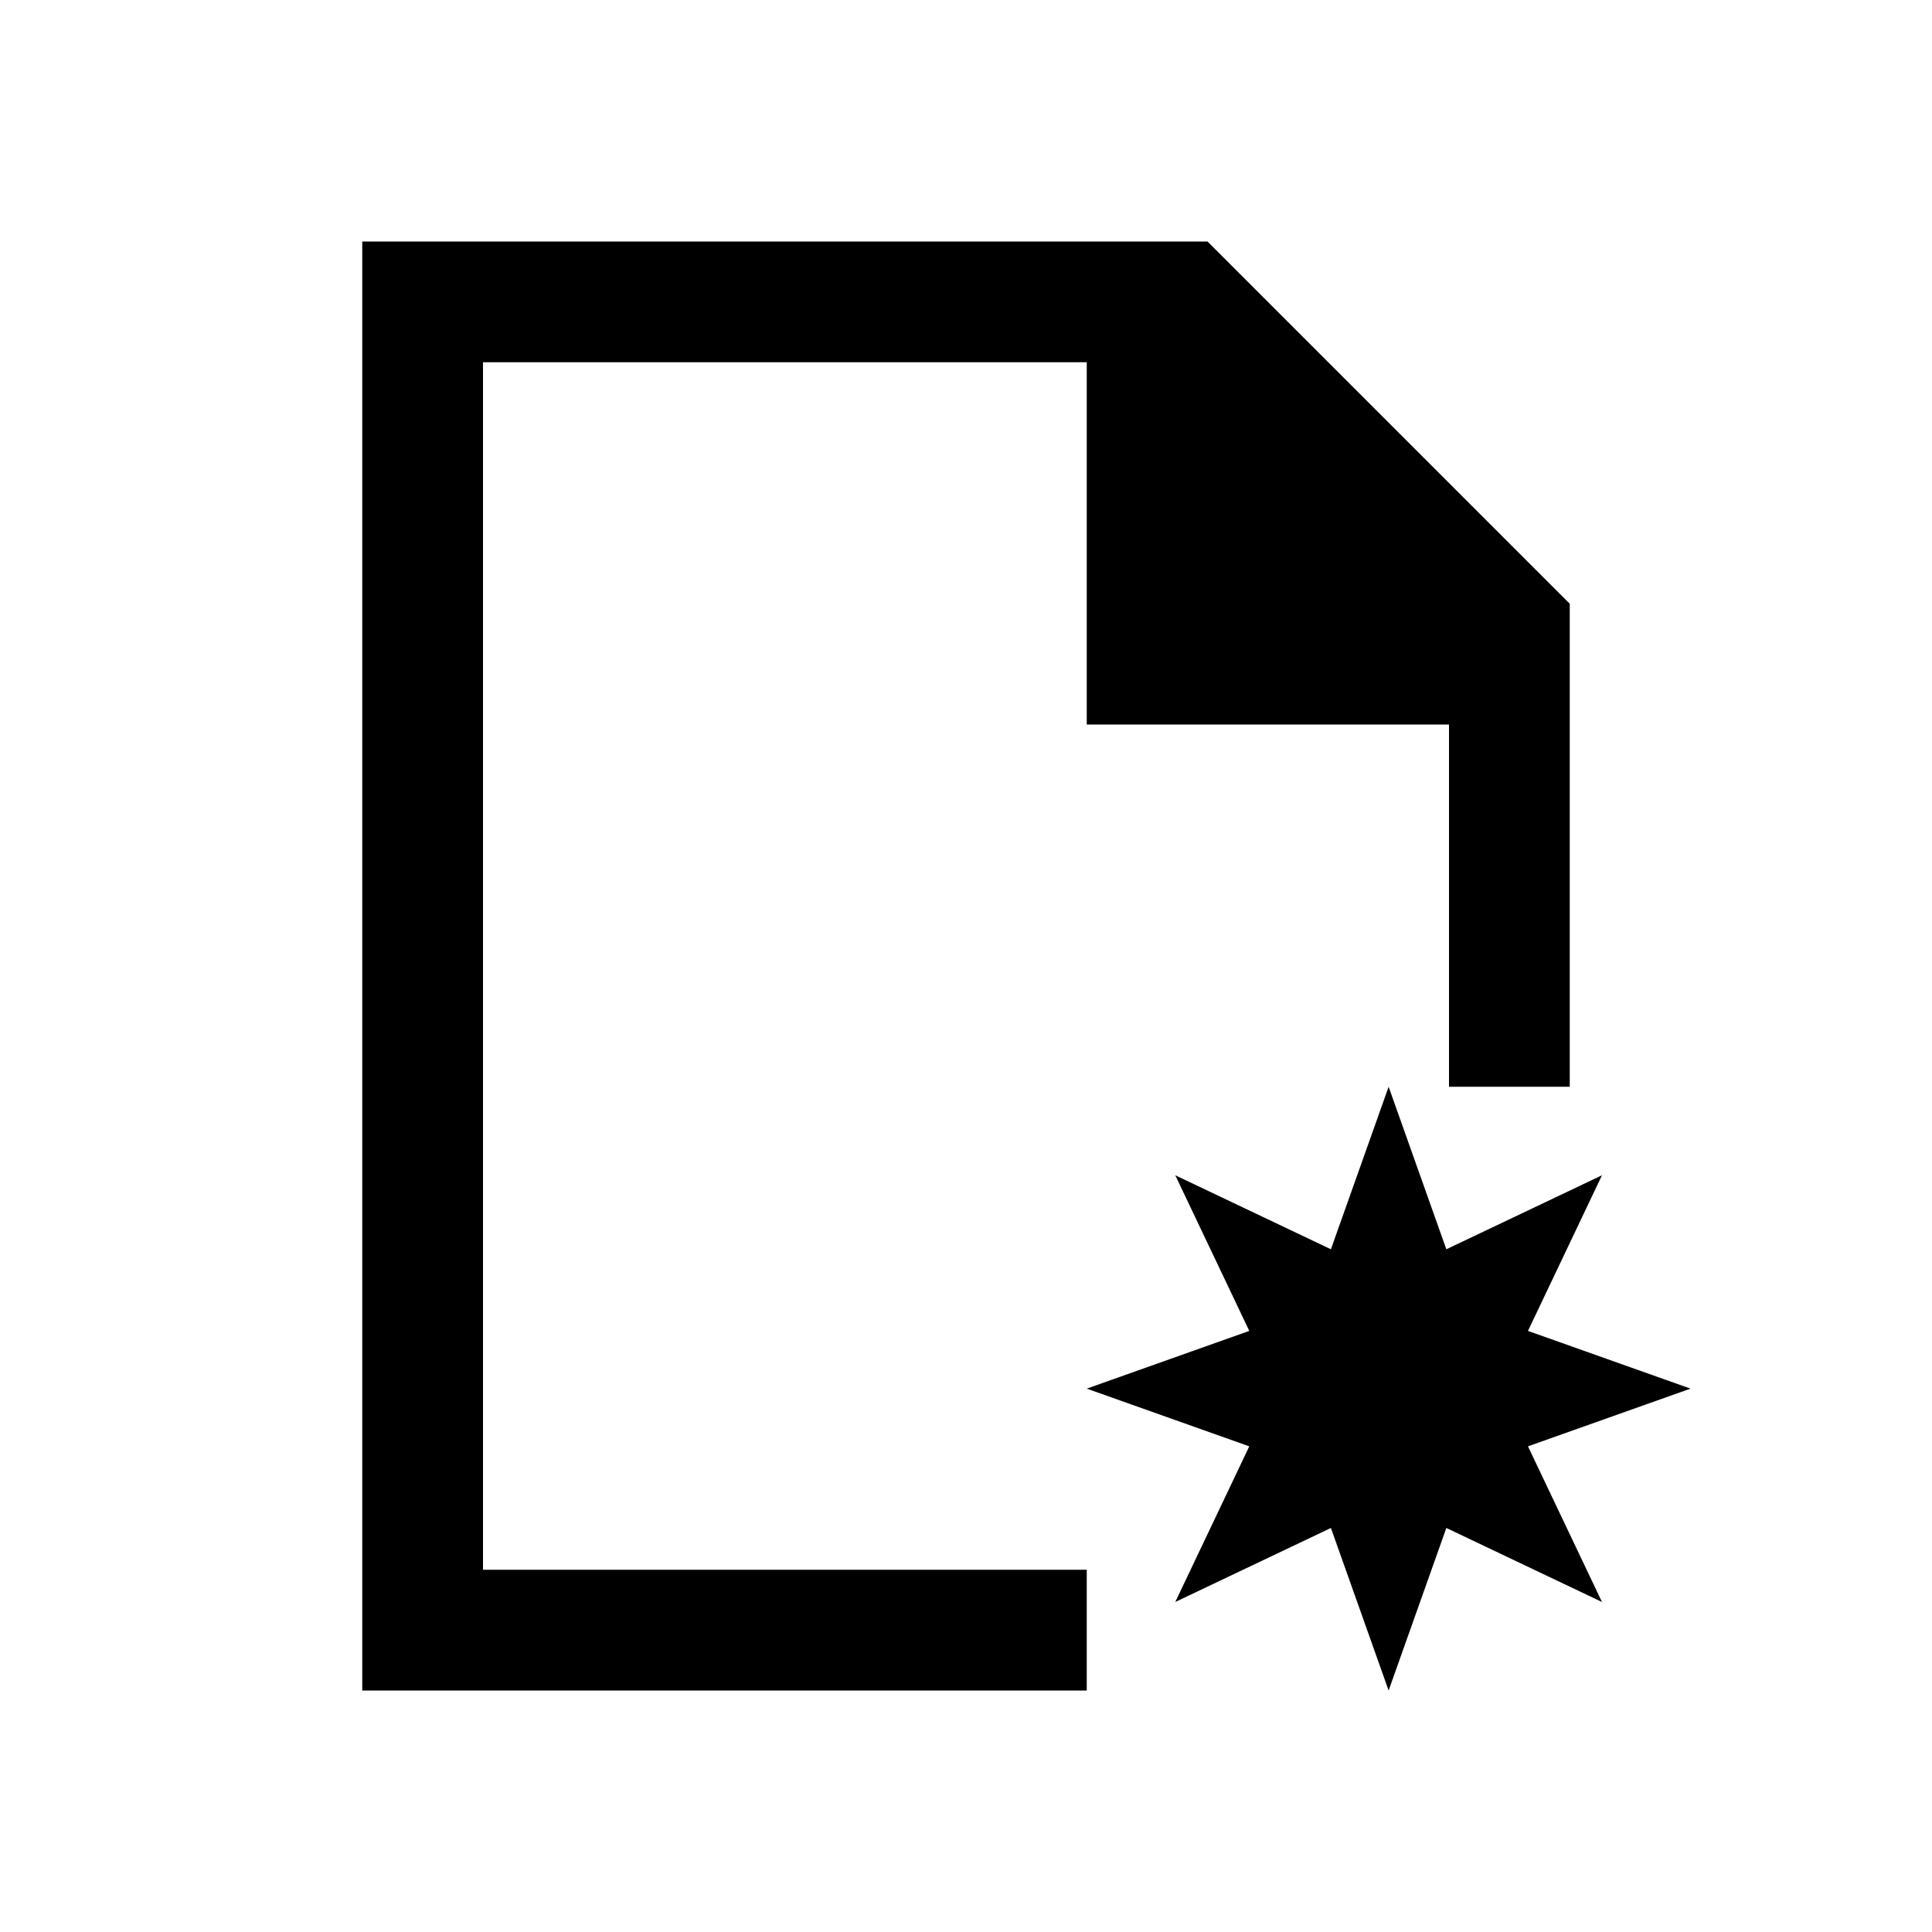 <svg xmlns="http://www.w3.org/2000/svg" viewBox="0 0 16 16">
<defs id="defs1">
<style type="text/css" id="current-color-scheme">
.ColorScheme-Text {
color:#000;
}
</style>
</defs>
<path style="fill:currentColor;fill-opacity:1;stroke:none" d="m 3,2 v 1 10 1 h 6 v -1 h -5 v -10 h 5 v 3 h 3 v 3 h 1 v -2 -1 -1 l -3,-3 h -2 -5 z  m 8.5,7 l -.478,1.346 -1.289,-.613 .613,1.289 -1.346,.478 1.346,.478 -.613,1.289 1.289,-.613 .478,1.346 .478,-1.346 1.289,.613 -.613,-1.289 1.346,-.478 -1.346,-.478 .613,-1.289 -1.289,.613 -.478,-1.346 z " class="ColorScheme-Text"/>
</svg>

